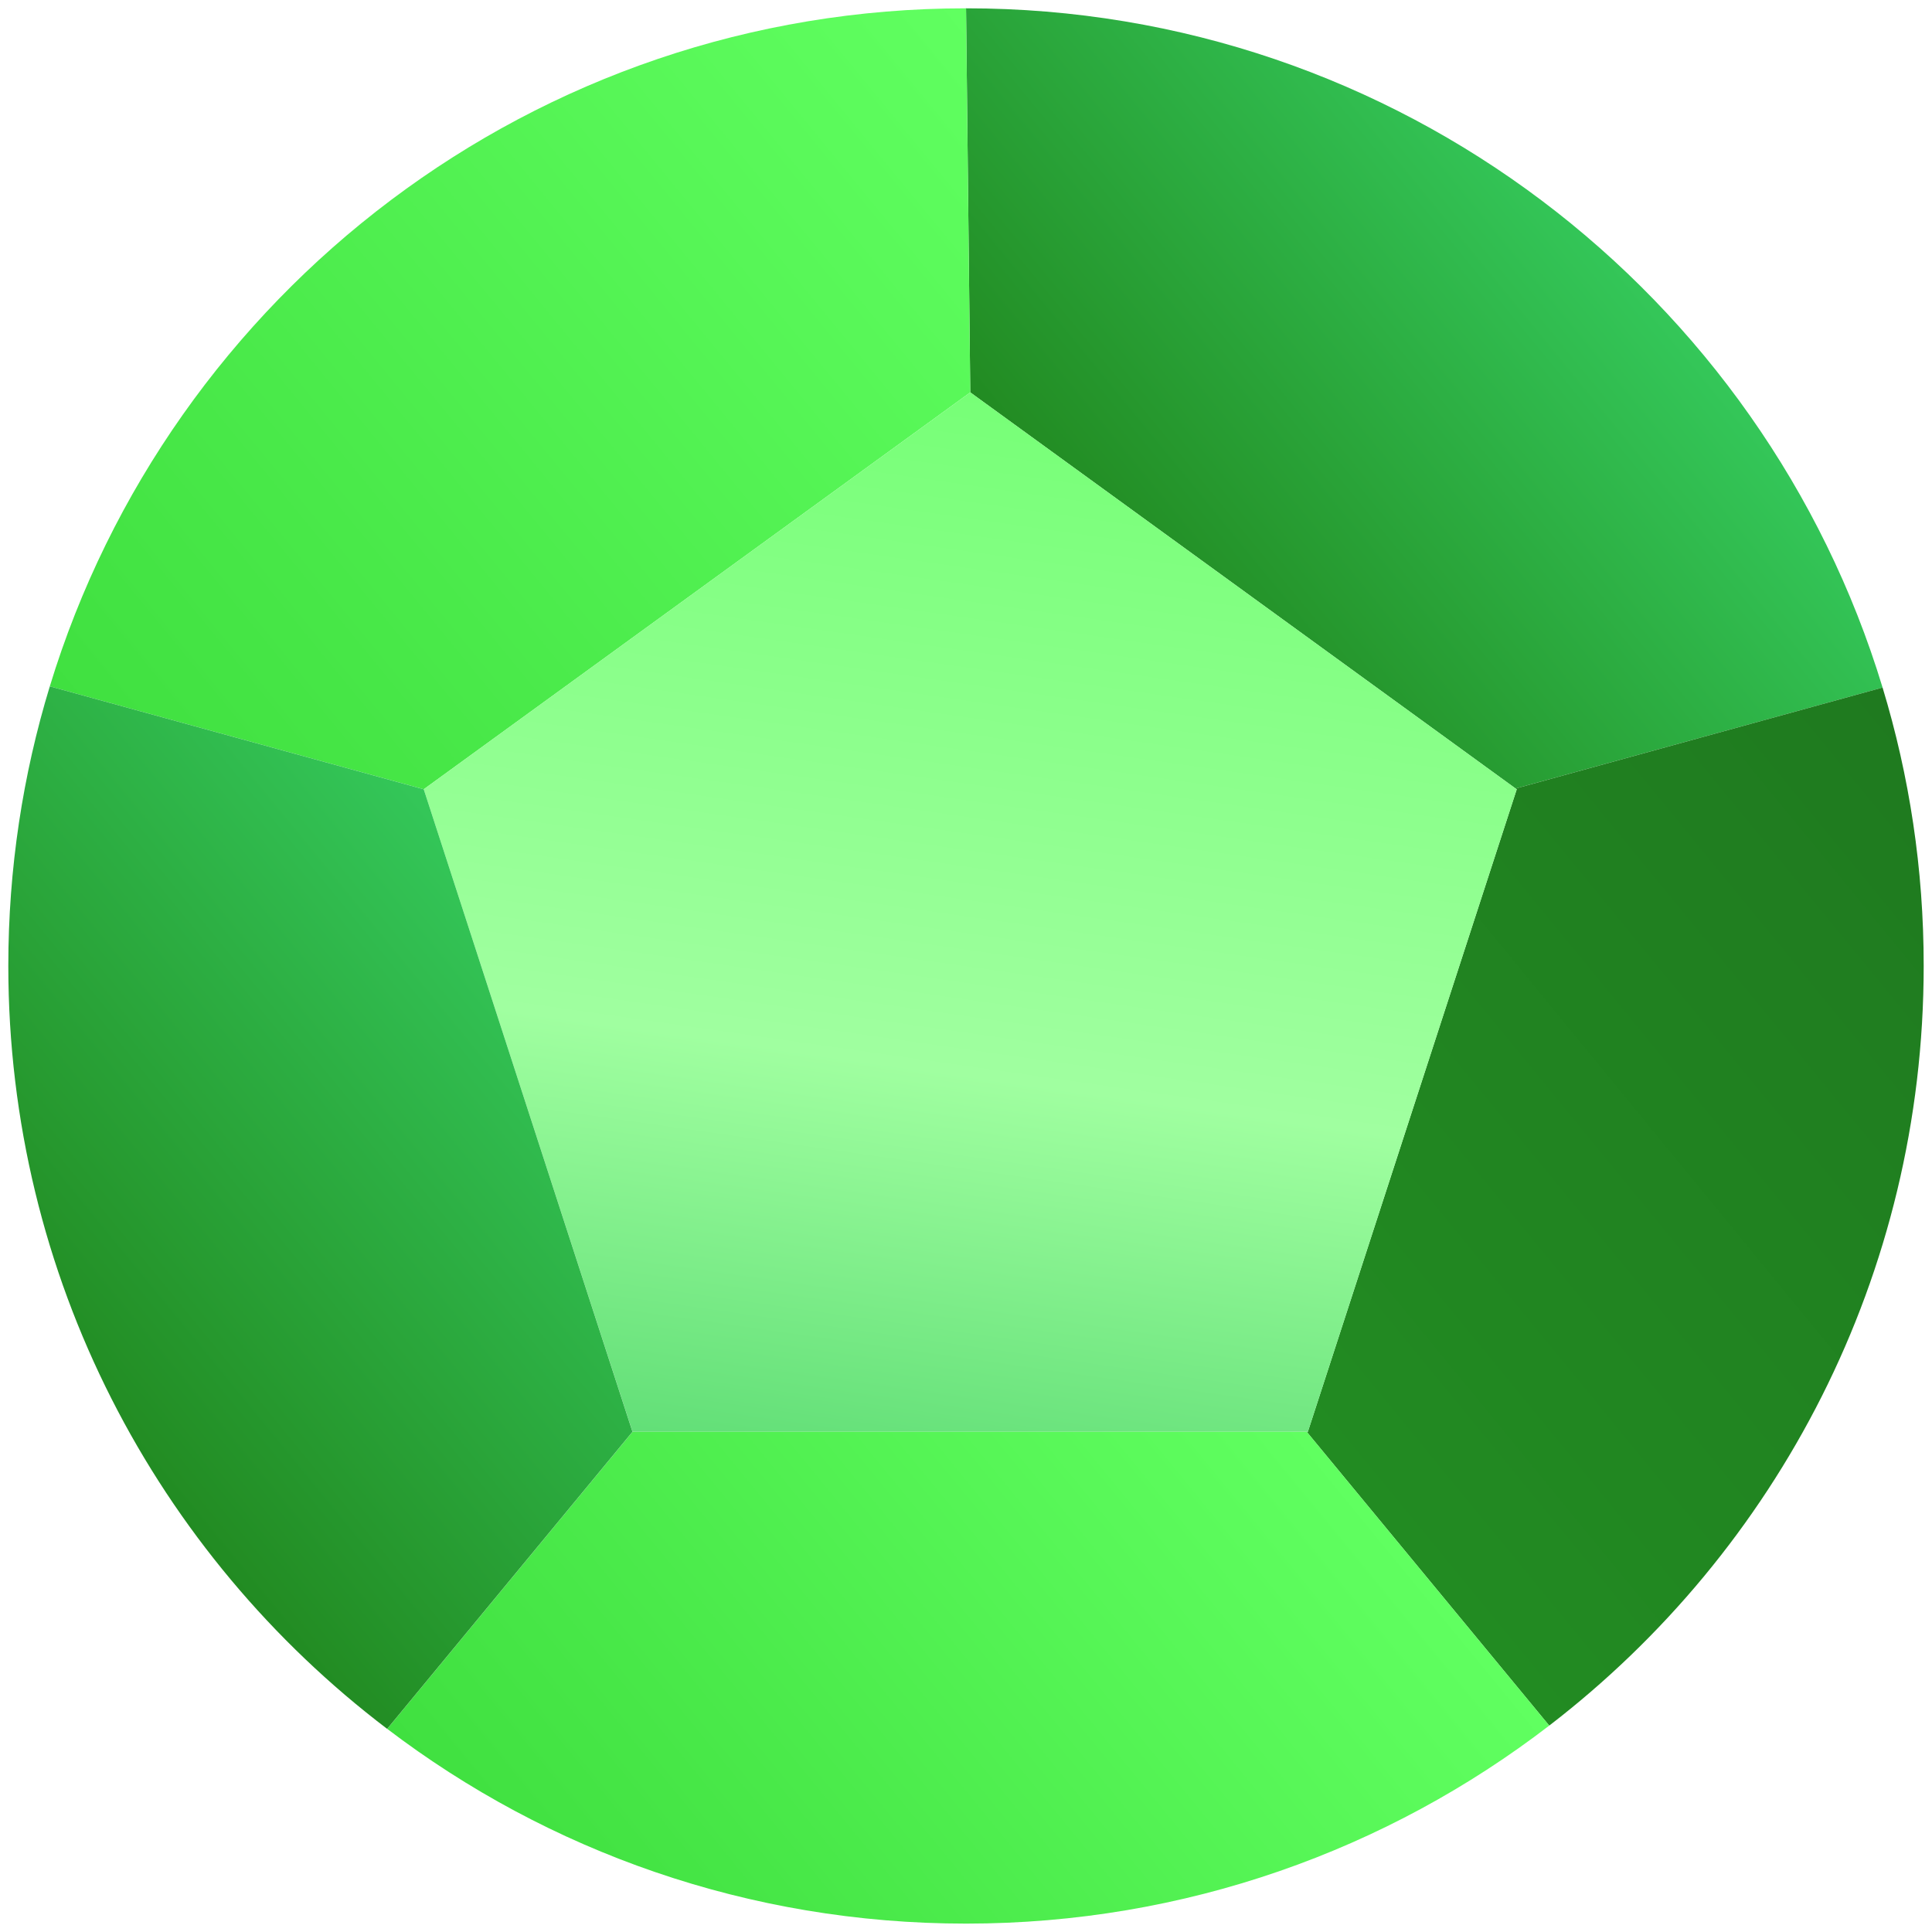 <?xml version="1.0" encoding="UTF-8"?>
<svg id="Objects" xmlns="http://www.w3.org/2000/svg" xmlns:xlink="http://www.w3.org/1999/xlink" viewBox="0 0 255.65 255.65">
  <defs>
    <style>
      .cls-1 {
        fill: url(#linear-gradient-5);
      }

      .cls-2 {
        fill: url(#linear-gradient-6);
      }

      .cls-3 {
        fill: url(#linear-gradient-4);
      }

      .cls-4 {
        fill: url(#linear-gradient-3);
      }

      .cls-5 {
        fill: url(#linear-gradient-2);
      }

      .cls-6 {
        fill: url(#linear-gradient);
      }
    </style>
    <linearGradient id="linear-gradient" x1="149.65" y1="77.86" x2="210.12" y2="28.3" gradientUnits="userSpaceOnUse">
      <stop offset="0" stop-color="#228B22"/>
      <stop offset="1" stop-color="#34c759"/>
    </linearGradient>
    <linearGradient id="linear-gradient-2" x1="173.59" y1="190.3" x2="267.46" y2="113.37" gradientUnits="userSpaceOnUse">
      <stop offset="0" stop-color="#228B22"/>
      <stop offset="1" stop-color="#1F7A1F"/>
    </linearGradient>
    <linearGradient id="linear-gradient-3" x1="14.79" y1="100.82" x2="131.29" y2="5.33" gradientUnits="userSpaceOnUse">
      <stop offset="0" stop-color="#40E040"/>
      <stop offset="1" stop-color="#60FF60"/>
    </linearGradient>
    <linearGradient id="linear-gradient-4" x1="137.85" y1="38.1" x2="110.04" y2="233.13" gradientUnits="userSpaceOnUse">
      <stop offset="0" stop-color="#70FF70"/>
      <stop offset=".53" stop-color="#A0FFA0"/>
      <stop offset="1" stop-color="#34c759"/>
    </linearGradient>
    <linearGradient id="linear-gradient-5" x1="78.91" y1="262.53" x2="171.1" y2="186.97" xlink:href="#linear-gradient-3"/>
    <linearGradient id="linear-gradient-6" x1="5.75" y1="178.78" x2="72.3" y2="124.24" xlink:href="#linear-gradient"/>
  </defs>
  <path class="cls-6" d="M127.83,1.1c57.17-.01,105.51,37.86,121.28,89.88l-48.56,13.36-72.16-52.42-.56-50.82Z"/>
  <path class="cls-5" d="M200.55,104.34l48.56-13.36c3.54,11.65,5.45,24.02,5.44,36.84,0,40.95-19.42,77.36-49.55,100.52l-32.09-38.88h.15s27.64-85.02,27.64-85.02l-.15-.11Z"/>
  <path class="cls-4" d="M127.83,1.1l.56,50.82-72.32,52.52-49.48-13.62C22.42,38.88,70.71,1.09,127.83,1.1Z"/>
  <polygon class="cls-3" points="200.55 104.34 200.7 104.45 173.06 189.47 172.91 189.46 83.7 189.46 56.07 104.44 128.39 51.92 200.55 104.34"/>
  <path class="cls-1" d="M172.91,189.46l32.09,38.88c-21.38,16.43-48.14,26.2-77.17,26.2-28.79,0-55.33-9.58-76.59-25.77l32.46-39.31h89.21Z"/>
  <path class="cls-2" d="M6.59,90.82l49.48,13.62,27.62,85.02-32.46,39.31C20.77,205.64,1.11,169.02,1.1,127.82c0-12.87,1.92-25.29,5.49-37Z"/>
</svg>
